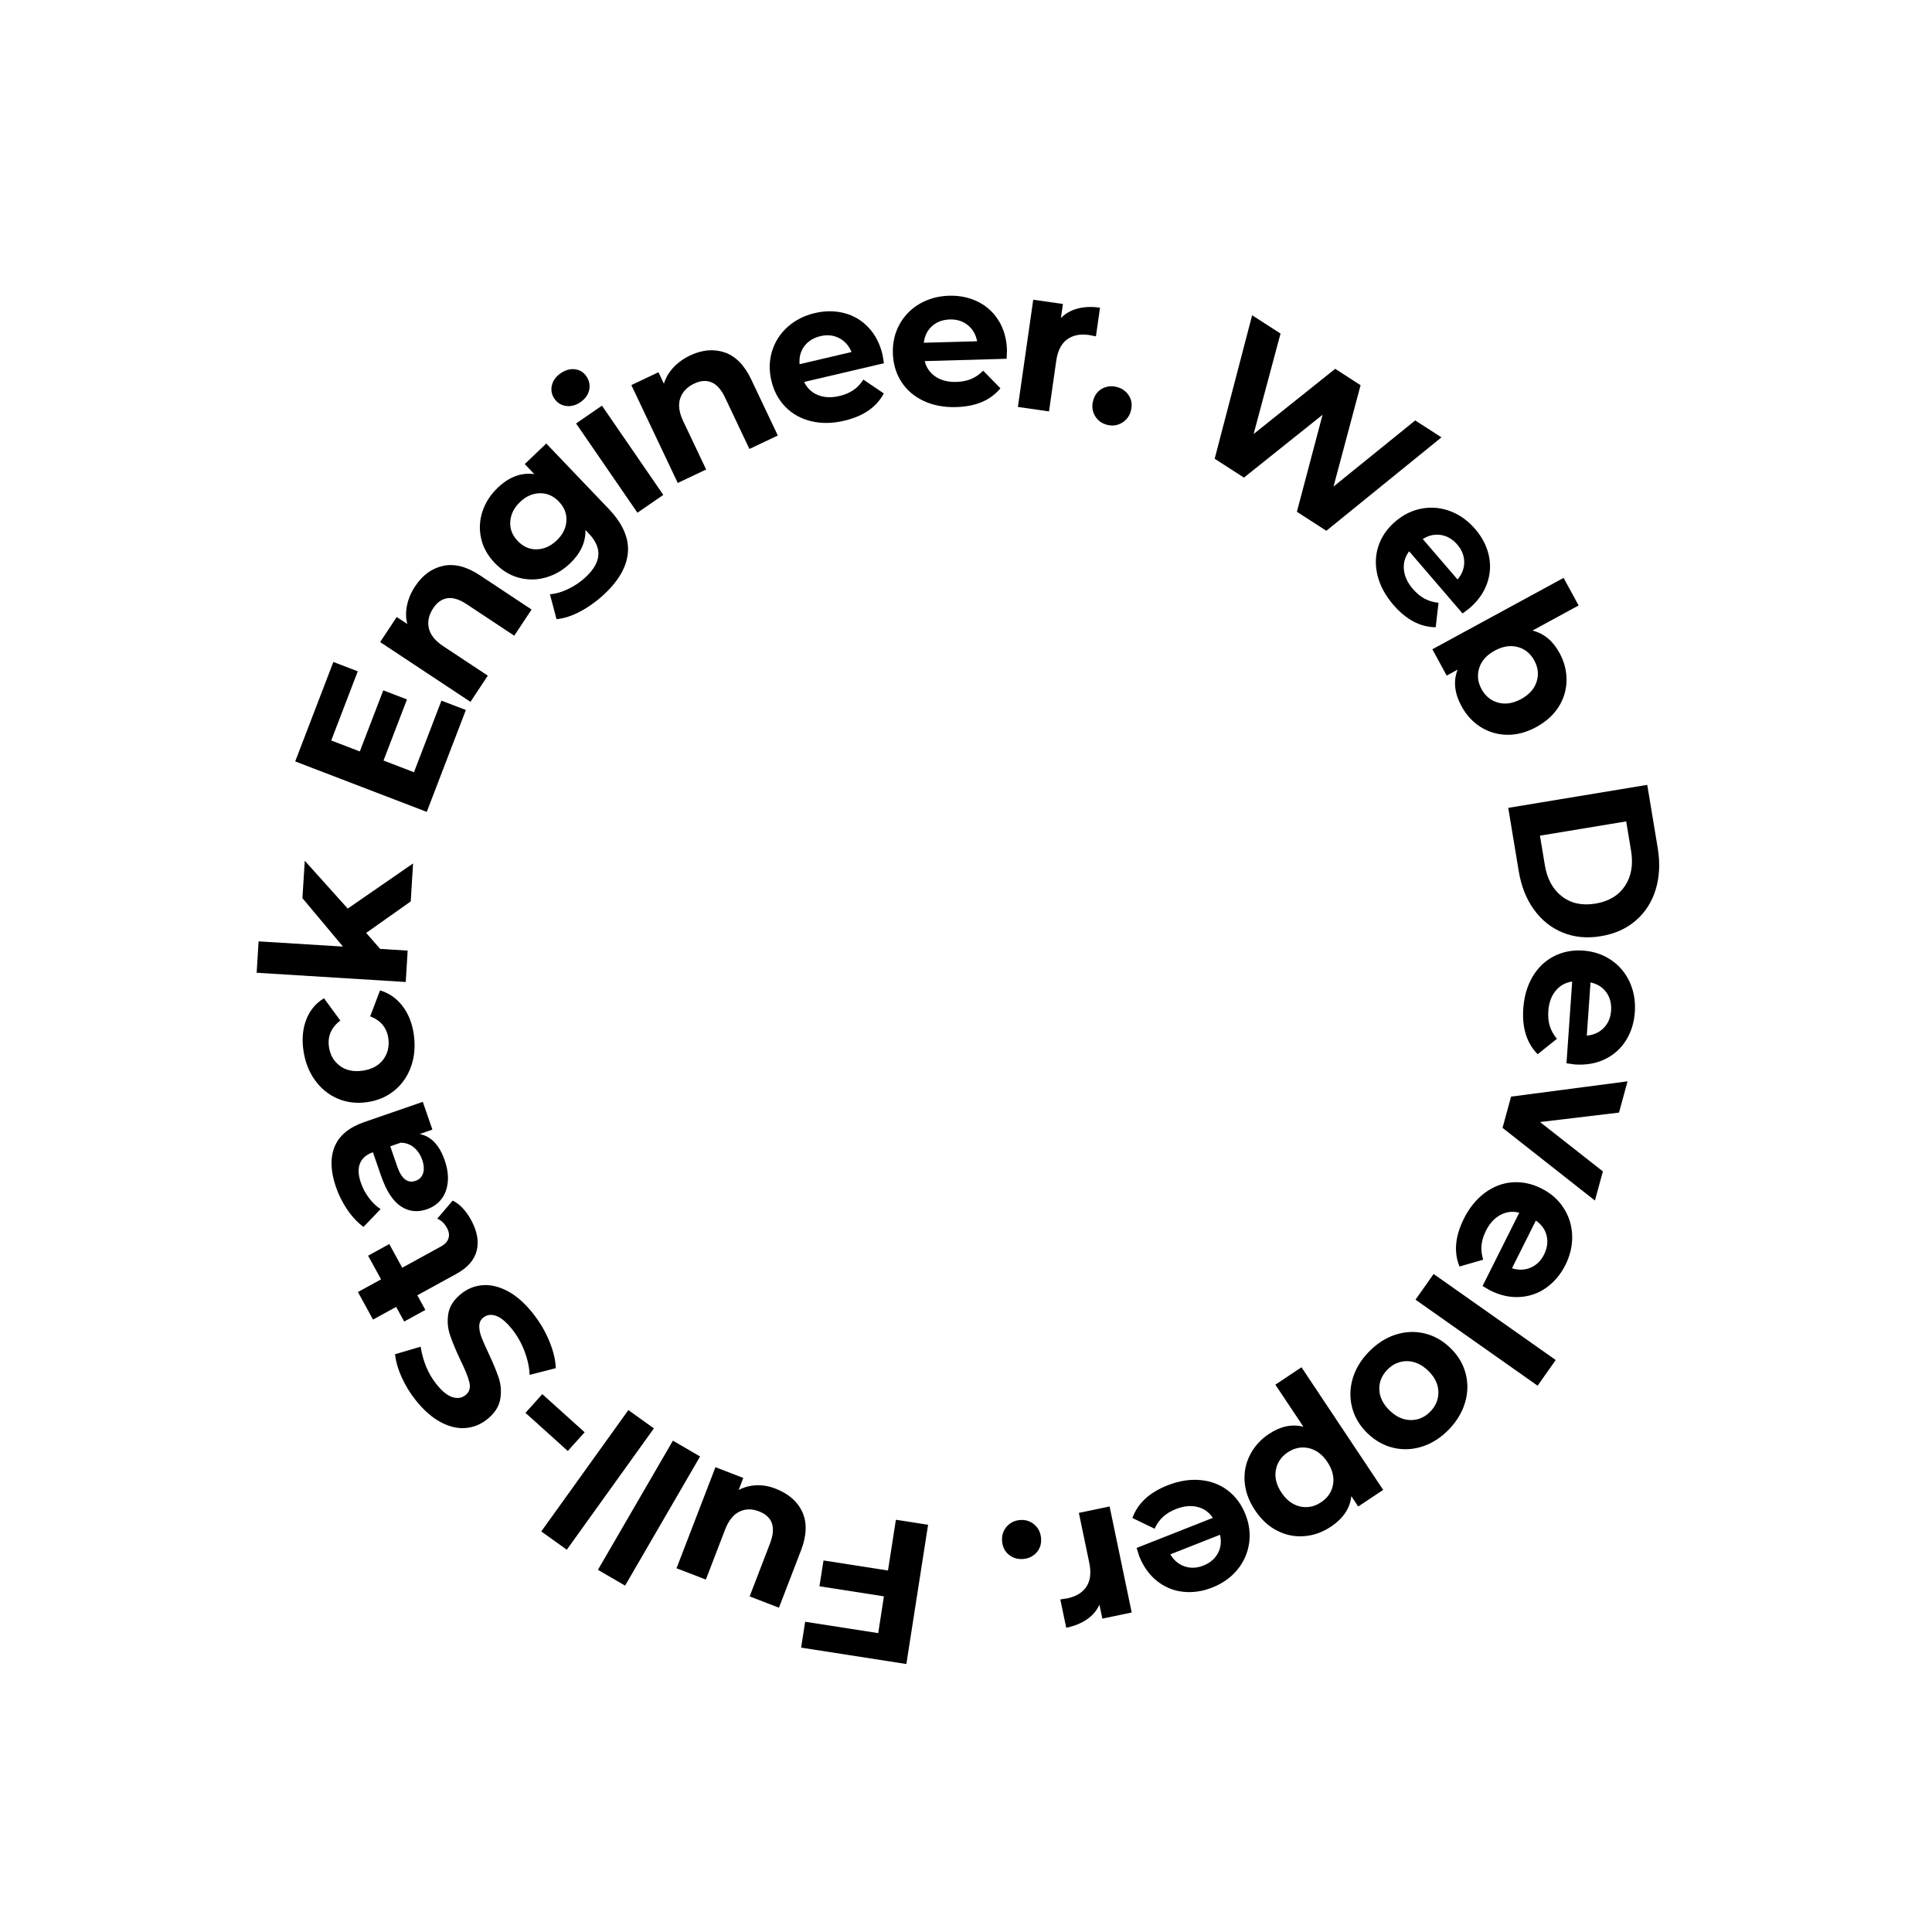 <svg xmlns="http://www.w3.org/2000/svg" xmlns:xlink="http://www.w3.org/1999/xlink" width="1080" zoomAndPan="magnify" viewBox="0 0 810 810" height="1080" preserveAspectRatio="xMidYMid meet" version="1.0"><defs><g/></defs><g fill="#000000" fill-opacity="1"><g transform="translate(396.026, 640.352)"><g><path d="M -27.828 44.344 L -25.438 28.922 L -52.469 24.703 L -50.766 13.875 L -23.734 18.094 L -20.422 -3.188 L -6.922 -1.078 L -16.031 57.297 L -60.156 50.422 L -58.453 39.578 Z M -27.828 44.344 "/></g></g></g><g fill="#000000" fill-opacity="1"><g transform="translate(348.325, 633.757)"><g><path d="M -64.688 23.75 L -48.375 -18.625 L -36.703 -14.125 L -38.641 -9.078 C -36.305 -10.285 -33.82 -10.941 -31.188 -11.047 C -28.562 -11.148 -25.938 -10.695 -23.312 -9.688 C -17.75 -7.551 -13.953 -4.254 -11.922 0.203 C -9.898 4.66 -10.102 10.039 -12.531 16.344 L -21.75 40.281 L -34.031 35.547 L -25.516 13.406 C -22.879 6.582 -24.426 2.07 -30.156 -0.125 C -33.094 -1.258 -35.82 -1.211 -38.344 0.016 C -40.875 1.242 -42.867 3.75 -44.328 7.531 L -52.391 28.484 Z M -64.688 23.75 "/></g></g></g><g fill="#000000" fill-opacity="1"><g transform="translate(298.762, 613.674)"><g><path d="M -36.688 51.109 L -48.078 44.484 L -16.641 -9.672 L -5.25 -3.047 Z M -36.688 51.109 "/></g></g></g><g fill="#000000" fill-opacity="1"><g transform="translate(279.084, 602.402)"><g><path d="M -41.453 47.328 L -52.156 39.656 L -15.641 -11.219 L -4.938 -3.547 Z M -41.453 47.328 "/></g></g></g><g fill="#000000" fill-opacity="1"><g transform="translate(260.74, 589.689)"><g><path d="M -22.688 18.641 L -40.438 2.656 L -33.375 -5.188 L -15.625 10.797 Z M -22.688 18.641 "/></g></g></g><g fill="#000000" fill-opacity="1"><g transform="translate(239.026, 571.822)"><g><path d="M -15.688 -21.297 C -12.77 -17.641 -10.445 -13.711 -8.719 -9.516 C -6.988 -5.316 -6.094 -1.547 -6.031 1.797 L -16.969 4.594 C -17.094 1.457 -17.801 -1.828 -19.094 -5.266 C -20.395 -8.703 -22.133 -11.785 -24.312 -14.516 C -26.738 -17.547 -28.977 -19.422 -31.031 -20.141 C -33.094 -20.867 -34.875 -20.633 -36.375 -19.438 C -37.477 -18.562 -38.051 -17.406 -38.094 -15.969 C -38.133 -14.539 -37.836 -12.977 -37.203 -11.281 C -36.566 -9.594 -35.602 -7.395 -34.312 -4.688 C -32.332 -0.508 -30.863 3.035 -29.906 5.953 C -28.957 8.867 -28.766 11.863 -29.328 14.938 C -29.898 18.02 -31.727 20.789 -34.812 23.25 C -37.488 25.383 -40.492 26.594 -43.828 26.875 C -47.16 27.164 -50.629 26.352 -54.234 24.438 C -57.848 22.531 -61.336 19.473 -64.703 15.266 C -67.055 12.316 -69.004 9.148 -70.547 5.766 C -72.098 2.391 -73.051 -0.879 -73.406 -4.047 L -62.672 -7.219 C -61.68 -1.02 -59.484 4.207 -56.078 8.469 C -53.691 11.457 -51.441 13.281 -49.328 13.938 C -47.223 14.602 -45.383 14.305 -43.812 13.047 C -42.219 11.773 -41.691 10.004 -42.234 7.734 C -42.785 5.473 -44.039 2.352 -46 -1.625 C -47.977 -5.812 -49.445 -9.359 -50.406 -12.266 C -51.363 -15.172 -51.578 -18.145 -51.047 -21.188 C -50.516 -24.227 -48.707 -26.977 -45.625 -29.438 C -42.988 -31.551 -39.992 -32.738 -36.641 -33 C -33.297 -33.258 -29.805 -32.426 -26.172 -30.5 C -22.547 -28.57 -19.051 -25.504 -15.688 -21.297 Z M -15.688 -21.297 "/></g></g></g><g fill="#000000" fill-opacity="1"><g transform="translate(208.704, 533.313)"><g><path d="M -18.922 -29.953 C -17.461 -29.273 -16.066 -28.223 -14.734 -26.797 C -13.41 -25.379 -12.25 -23.758 -11.25 -21.938 C -8.656 -17.207 -7.852 -12.879 -8.844 -8.953 C -9.844 -5.035 -12.688 -1.797 -17.375 0.766 L -33.734 9.734 L -30.375 15.875 L -39.25 20.75 L -42.609 14.609 L -52.312 19.922 L -58.641 8.375 L -48.938 3.062 L -54.375 -6.859 L -45.5 -11.734 L -40.062 -1.812 L -23.859 -10.703 C -22.18 -11.609 -21.125 -12.742 -20.688 -14.109 C -20.25 -15.484 -20.461 -16.957 -21.328 -18.531 C -22.328 -20.363 -23.676 -21.648 -25.375 -22.391 Z M -18.922 -29.953 "/></g></g></g><g fill="#000000" fill-opacity="1"><g transform="translate(192.366, 505.676)"><g><path d="M -51.516 -8 C -53.805 -14.645 -53.988 -20.297 -52.062 -24.953 C -50.145 -29.617 -45.988 -33.055 -39.594 -35.266 L -15.109 -43.719 L -11.078 -32.078 L -16.422 -30.234 C -11.617 -29.266 -8.117 -25.586 -5.922 -19.203 C -4.785 -15.91 -4.359 -12.859 -4.641 -10.047 C -4.922 -7.242 -5.82 -4.863 -7.344 -2.906 C -8.863 -0.957 -10.875 0.445 -13.375 1.312 C -17.363 2.695 -21.02 2.281 -24.344 0.062 C -27.664 -2.156 -30.414 -6.406 -32.594 -12.688 L -36.016 -22.578 C -38.734 -21.641 -40.535 -20.094 -41.422 -17.938 C -42.316 -15.781 -42.195 -13.055 -41.062 -9.766 C -40.27 -7.461 -39.129 -5.332 -37.641 -3.375 C -36.16 -1.414 -34.547 0.117 -32.797 1.234 L -39.953 8.703 C -42.398 6.93 -44.641 4.566 -46.672 1.609 C -48.703 -1.348 -50.316 -4.551 -51.516 -8 Z M -15.359 -19.422 C -16.098 -21.547 -17.242 -23.266 -18.797 -24.578 C -20.348 -25.891 -22.207 -26.562 -24.375 -26.594 L -28.75 -25.078 L -25.797 -16.547 C -24.023 -11.43 -21.469 -9.453 -18.125 -10.609 C -16.531 -11.16 -15.484 -12.223 -14.984 -13.797 C -14.484 -15.367 -14.609 -17.242 -15.359 -19.422 Z M -15.359 -19.422 "/></g></g></g><g fill="#000000" fill-opacity="1"><g transform="translate(176.705, 461.627)"><g><path d="M -3.203 -27.844 C -2.535 -23.051 -2.922 -18.609 -4.359 -14.516 C -5.805 -10.422 -8.133 -7.055 -11.344 -4.422 C -14.562 -1.785 -18.398 -0.156 -22.859 0.469 C -27.316 1.094 -31.445 0.578 -35.25 -1.078 C -39.062 -2.734 -42.223 -5.332 -44.734 -8.875 C -47.254 -12.414 -48.848 -16.582 -49.516 -21.375 C -50.18 -26.113 -49.77 -30.391 -48.281 -34.203 C -46.801 -38.023 -44.332 -40.992 -40.875 -43.109 L -34.031 -33.766 C -37.82 -30.859 -39.41 -27.203 -38.797 -22.797 C -38.328 -19.398 -36.82 -16.738 -34.281 -14.812 C -31.738 -12.883 -28.547 -12.191 -24.703 -12.734 C -20.859 -13.273 -17.977 -14.816 -16.062 -17.359 C -14.145 -19.898 -13.422 -22.867 -13.891 -26.266 C -14.516 -30.723 -17.051 -33.805 -21.5 -35.516 L -17.375 -46.391 C -13.602 -45.285 -10.461 -43.102 -7.953 -39.844 C -5.453 -36.582 -3.867 -32.582 -3.203 -27.844 Z M -3.203 -27.844 "/></g></g></g><g fill="#000000" fill-opacity="1"><g transform="translate(169.731, 417.769)"><g><path d="M -16.203 -26.641 L -10.359 -19.938 L 1.188 -19.219 L 0.375 -6.062 L -62.125 -9.938 L -61.312 -23.094 L -25.938 -20.906 L -42.938 -41.219 L -41.953 -56.891 L -23.938 -36.844 L 3.453 -55.766 L 2.469 -39.844 Z M -16.203 -26.641 "/></g></g></g><g fill="#000000" fill-opacity="1"><g transform="translate(173.785, 366.518)"><g/></g></g><g fill="#000000" fill-opacity="1"><g transform="translate(176.42, 346.917)"><g><path d="M 8.656 -53.172 L 18.891 -49.25 L 2.5 -6.531 L -52.656 -27.688 L -36.656 -69.391 L -26.422 -65.469 L -37.547 -36.469 L -25.562 -31.875 L -15.734 -57.484 L -5.797 -53.672 L -15.625 -28.062 L -2.859 -23.156 Z M 8.656 -53.172 "/></g></g></g><g fill="#000000" fill-opacity="1"><g transform="translate(193.883, 299.316)"><g><path d="M -19.828 -53.516 C -16.723 -58.211 -12.805 -61.066 -8.078 -62.078 C -3.348 -63.098 1.781 -61.781 7.312 -58.125 L 28.984 -43.766 L 21.719 -32.797 L 1.734 -46.031 C -1.266 -48.02 -3.938 -48.848 -6.281 -48.516 C -8.633 -48.18 -10.633 -46.77 -12.281 -44.281 C -14.113 -41.508 -14.719 -38.734 -14.094 -35.953 C -13.469 -33.18 -11.469 -30.676 -8.094 -28.438 L 10.625 -16.047 L 3.359 -5.062 L -34.5 -30.125 L -27.562 -40.625 L -23.125 -37.703 C -23.77 -40.203 -23.805 -42.816 -23.234 -45.547 C -22.672 -48.273 -21.535 -50.93 -19.828 -53.516 Z M -19.828 -53.516 "/></g></g></g><g fill="#000000" fill-opacity="1"><g transform="translate(222.138, 255.34)"><g><path d="M 6.891 -69.391 L 33.016 -42.047 C 38.766 -36.035 41.473 -30.066 41.141 -24.141 C 40.805 -18.211 37.633 -12.375 31.625 -6.625 C 28.438 -3.594 25.051 -1.102 21.469 0.844 C 17.883 2.801 14.457 3.938 11.188 4.25 L 8.422 -6.203 C 10.898 -6.379 13.516 -7.141 16.266 -8.484 C 19.023 -9.836 21.469 -11.523 23.594 -13.547 C 26.875 -16.691 28.586 -19.754 28.734 -22.734 C 28.891 -25.723 27.531 -28.723 24.656 -31.734 L 23.312 -33.141 C 23.438 -28.035 21.285 -23.363 16.859 -19.125 C 13.836 -16.25 10.441 -14.281 6.672 -13.219 C 2.91 -12.156 -0.844 -12.125 -4.594 -13.125 C -8.352 -14.125 -11.727 -16.191 -14.719 -19.328 C -17.719 -22.461 -19.629 -25.926 -20.453 -29.719 C -21.285 -33.508 -21.082 -37.258 -19.844 -40.969 C -18.602 -44.688 -16.473 -47.984 -13.453 -50.859 C -8.703 -55.41 -3.594 -57.312 1.875 -56.562 L -2.141 -60.766 Z M 11.266 -28.766 C 13.785 -31.172 15.141 -33.879 15.328 -36.891 C 15.523 -39.91 14.477 -42.625 12.188 -45.031 C 9.883 -47.438 7.219 -48.609 4.188 -48.547 C 1.164 -48.492 -1.602 -47.266 -4.125 -44.859 C -6.633 -42.453 -7.992 -39.727 -8.203 -36.688 C -8.422 -33.656 -7.379 -30.938 -5.078 -28.531 C -2.785 -26.125 -0.117 -24.957 2.922 -25.031 C 5.973 -25.113 8.754 -26.359 11.266 -28.766 Z M 11.266 -28.766 "/></g></g></g><g fill="#000000" fill-opacity="1"><g transform="translate(262.23, 218.399)"><g><path d="M -20.703 -40.859 L -9.859 -48.328 L 15.859 -10.906 L 5.016 -3.438 Z M -18.859 -49.812 C -20.859 -48.438 -22.883 -47.898 -24.938 -48.203 C -26.988 -48.504 -28.598 -49.508 -29.766 -51.219 C -30.953 -52.938 -31.316 -54.801 -30.859 -56.812 C -30.398 -58.832 -29.172 -60.531 -27.172 -61.906 C -25.172 -63.281 -23.164 -63.836 -21.156 -63.578 C -19.156 -63.328 -17.582 -62.367 -16.438 -60.703 C -15.188 -58.891 -14.773 -56.961 -15.203 -54.922 C -15.641 -52.891 -16.859 -51.188 -18.859 -49.812 Z M -18.859 -49.812 "/></g></g></g><g fill="#000000" fill-opacity="1"><g transform="translate(278.666, 205.09)"><g><path d="M 10.672 -56.062 C 15.766 -58.469 20.598 -58.891 25.172 -57.328 C 29.742 -55.766 33.453 -51.984 36.297 -45.984 L 47.438 -22.5 L 35.531 -16.859 L 25.266 -38.516 C 23.711 -41.773 21.848 -43.863 19.672 -44.781 C 17.492 -45.707 15.062 -45.535 12.375 -44.266 C 9.375 -42.836 7.422 -40.773 6.516 -38.078 C 5.609 -35.379 6.023 -32.195 7.766 -28.531 L 17.391 -8.25 L 5.484 -2.609 L -13.969 -43.641 L -2.594 -49.031 L -0.328 -44.219 C 0.43 -46.695 1.754 -48.957 3.641 -51 C 5.535 -53.039 7.879 -54.727 10.672 -56.062 Z M 10.672 -56.062 "/></g></g></g><g fill="#000000" fill-opacity="1"><g transform="translate(325.956, 182.273)"><g><path d="M 44.062 -33.5 C 44.102 -33.332 44.297 -32.16 44.641 -29.984 L 11.188 -22.141 C 12.426 -19.535 14.352 -17.703 16.969 -16.641 C 19.594 -15.578 22.578 -15.441 25.922 -16.234 C 28.223 -16.773 30.188 -17.598 31.812 -18.703 C 33.438 -19.805 34.836 -21.281 36.016 -23.125 L 44.578 -17.328 C 41.535 -11.578 36.008 -7.766 28 -5.891 C 23.02 -4.711 18.383 -4.645 14.094 -5.688 C 9.801 -6.727 6.207 -8.734 3.312 -11.703 C 0.414 -14.672 -1.539 -18.344 -2.562 -22.719 C -3.582 -27.051 -3.473 -31.195 -2.234 -35.156 C -0.992 -39.113 1.191 -42.484 4.328 -45.266 C 7.461 -48.055 11.242 -49.973 15.672 -51.016 C 20.004 -52.035 24.141 -52.023 28.078 -50.984 C 32.016 -49.953 35.391 -47.93 38.203 -44.922 C 41.023 -41.91 42.977 -38.102 44.062 -33.5 Z M 18.031 -41.344 C 15.125 -40.664 12.875 -39.27 11.281 -37.156 C 9.695 -35.051 9.023 -32.523 9.266 -29.578 L 31.047 -34.688 C 29.93 -37.375 28.195 -39.32 25.844 -40.531 C 23.488 -41.75 20.883 -42.02 18.031 -41.344 Z M 18.031 -41.344 "/></g></g></g><g fill="#000000" fill-opacity="1"><g transform="translate(372.273, 170.812)"><g><path d="M 49.906 -23.938 C 49.914 -23.77 49.867 -22.586 49.766 -20.391 L 15.422 -19.422 C 16.109 -16.629 17.625 -14.453 19.969 -12.891 C 22.32 -11.328 25.219 -10.594 28.656 -10.688 C 31.02 -10.758 33.102 -11.172 34.906 -11.922 C 36.719 -12.68 38.391 -13.844 39.922 -15.406 L 47.156 -8.016 C 43.008 -2.992 36.828 -0.367 28.609 -0.141 C 23.492 0.004 18.938 -0.859 14.938 -2.734 C 10.945 -4.617 7.832 -7.305 5.594 -10.797 C 3.363 -14.285 2.188 -18.273 2.062 -22.766 C 1.938 -27.211 2.879 -31.25 4.891 -34.875 C 6.898 -38.508 9.719 -41.375 13.344 -43.469 C 16.969 -45.57 21.055 -46.691 25.609 -46.828 C 30.055 -46.953 34.102 -46.109 37.75 -44.297 C 41.406 -42.484 44.312 -39.816 46.469 -36.297 C 48.625 -32.785 49.77 -28.664 49.906 -23.938 Z M 25.984 -36.875 C 22.992 -36.789 20.508 -35.875 18.531 -34.125 C 16.562 -32.383 15.395 -30.047 15.031 -27.109 L 37.391 -27.734 C 36.848 -30.598 35.539 -32.859 33.469 -34.516 C 31.406 -36.172 28.91 -36.957 25.984 -36.875 Z M 25.984 -36.875 "/></g></g></g><g fill="#000000" fill-opacity="1"><g transform="translate(420.738, 169.755)"><g><path d="M 24.047 -36.391 C 25.91 -38.316 28.242 -39.648 31.047 -40.391 C 33.859 -41.129 36.992 -41.25 40.453 -40.75 L 38.734 -28.734 C 37.297 -29.047 36.328 -29.238 35.828 -29.312 C 32.086 -29.844 29.016 -29.211 26.609 -27.422 C 24.203 -25.641 22.695 -22.66 22.094 -18.484 L 19.062 2.734 L 6.016 0.859 L 12.453 -44.094 L 24.906 -42.312 Z M 24.047 -36.391 "/></g></g></g><g fill="#000000" fill-opacity="1"><g transform="translate(453.596, 174.681)"><g><path d="M 10.531 3.422 C 8.289 2.848 6.609 1.602 5.484 -0.312 C 4.359 -2.238 4.094 -4.344 4.688 -6.625 C 5.289 -8.969 6.539 -10.664 8.438 -11.719 C 10.332 -12.77 12.398 -13.008 14.641 -12.438 C 16.867 -11.852 18.562 -10.641 19.719 -8.797 C 20.875 -6.953 21.148 -4.859 20.547 -2.516 C 19.953 -0.234 18.691 1.469 16.766 2.594 C 14.836 3.727 12.758 4.004 10.531 3.422 Z M 10.531 3.422 "/></g></g></g><g fill="#000000" fill-opacity="1"><g transform="translate(472.648, 179.464)"><g/></g></g><g fill="#000000" fill-opacity="1"><g transform="translate(491.384, 180.8)"><g><path d="M 112.953 2.562 L 64.688 41.734 L 52.344 33.766 L 63.109 -6.906 L 30.141 19.438 L 17.875 11.531 L 33.578 -48.625 L 45.484 -40.953 L 34.203 1.156 L 68.406 -26.172 L 79.047 -19.297 L 67.703 23.188 L 101.953 -4.531 Z M 112.953 2.562 "/></g></g></g><g fill="#000000" fill-opacity="1"><g transform="translate(565.993, 231.409)"><g><path d="M 50.031 23.656 C 49.906 23.758 48.957 24.469 47.188 25.781 L 24.797 -0.281 C 23.066 2.02 22.332 4.578 22.594 7.391 C 22.863 10.203 24.117 12.91 26.359 15.516 C 27.898 17.305 29.535 18.664 31.266 19.594 C 32.992 20.52 34.941 21.086 37.109 21.297 L 35.938 31.562 C 29.426 31.508 23.492 28.363 18.141 22.125 C 14.805 18.25 12.609 14.164 11.547 9.875 C 10.492 5.582 10.613 1.473 11.906 -2.453 C 13.207 -6.391 15.566 -9.82 18.984 -12.75 C 22.359 -15.656 26.086 -17.473 30.172 -18.203 C 34.254 -18.93 38.25 -18.547 42.156 -17.047 C 46.07 -15.547 49.516 -13.066 52.484 -9.609 C 55.391 -6.242 57.289 -2.578 58.188 1.391 C 59.082 5.367 58.844 9.301 57.469 13.188 C 56.102 17.082 53.625 20.57 50.031 23.656 Z M 45 -3.062 C 43.051 -5.332 40.773 -6.68 38.172 -7.109 C 35.578 -7.547 33.02 -6.984 30.5 -5.422 L 45.094 11.547 C 46.977 9.316 47.91 6.879 47.891 4.234 C 47.867 1.586 46.906 -0.844 45 -3.062 Z M 45 -3.062 "/></g></g></g><g fill="#000000" fill-opacity="1"><g transform="translate(597.623, 266.859)"><g><path d="M 56.219 6.906 C 58.227 10.613 59.207 14.445 59.156 18.406 C 59.102 22.375 58.004 26.062 55.859 29.469 C 53.711 32.883 50.582 35.711 46.469 37.953 C 42.375 40.18 38.312 41.266 34.281 41.203 C 30.25 41.148 26.551 40.07 23.188 37.969 C 19.832 35.863 17.148 32.957 15.141 29.25 C 12.148 23.758 11.602 18.641 13.5 13.891 L 8.906 16.391 L 2.906 5.344 L 57.922 -24.578 L 64.219 -13.016 L 44.859 -2.484 C 49.648 -1.316 53.438 1.812 56.219 6.906 Z M 23.531 22.078 C 25.145 25.035 27.469 26.922 30.5 27.734 C 33.539 28.555 36.738 28.055 40.094 26.234 C 43.457 24.41 45.625 22 46.594 19 C 47.57 16 47.254 13.02 45.641 10.062 C 44.023 7.094 41.695 5.203 38.656 4.391 C 35.613 3.586 32.41 4.098 29.047 5.922 C 25.691 7.742 23.531 10.148 22.562 13.141 C 21.594 16.129 21.914 19.109 23.531 22.078 Z M 23.531 22.078 "/></g></g></g><g fill="#000000" fill-opacity="1"><g transform="translate(622.446, 314.588)"><g/></g></g><g fill="#000000" fill-opacity="1"><g transform="translate(631.197, 331.793)"><g><path d="M 59.422 -2.734 L 63.812 23.75 C 64.852 30.082 64.57 35.875 62.969 41.125 C 61.363 46.375 58.586 50.707 54.641 54.125 C 50.703 57.551 45.82 59.742 40 60.703 C 34.156 61.672 28.82 61.172 24 59.203 C 19.176 57.234 15.148 54.02 11.922 49.562 C 8.703 45.113 6.57 39.723 5.531 33.391 L 1.141 6.906 Z M 16.484 30.891 C 17.441 36.723 19.832 41.102 23.656 44.031 C 27.477 46.969 32.172 47.973 37.734 47.047 C 43.273 46.129 47.383 43.664 50.062 39.656 C 52.738 35.656 53.598 30.738 52.641 24.906 L 50.594 12.578 L 14.438 18.562 Z M 16.484 30.891 "/></g></g></g><g fill="#000000" fill-opacity="1"><g transform="translate(641.318, 394.267)"><g><path d="M 18.938 52.016 C 18.781 51.992 17.613 51.828 15.438 51.516 L 17.828 17.25 C 14.984 17.656 12.664 18.953 10.875 21.141 C 9.082 23.328 8.066 26.133 7.828 29.562 C 7.66 31.926 7.863 34.039 8.438 35.906 C 9.02 37.781 10.016 39.562 11.422 41.25 L 3.359 47.719 C -1.234 43.102 -3.242 36.695 -2.672 28.5 C -2.305 23.395 -0.992 18.945 1.266 15.156 C 3.523 11.363 6.5 8.523 10.188 6.641 C 13.883 4.754 17.973 3.969 22.453 4.281 C 26.891 4.594 30.816 5.926 34.234 8.281 C 37.66 10.633 40.238 13.719 41.969 17.531 C 43.695 21.352 44.406 25.535 44.094 30.078 C 43.781 34.516 42.547 38.457 40.391 41.906 C 38.234 45.363 35.297 47.992 31.578 49.797 C 27.867 51.598 23.656 52.336 18.938 52.016 Z M 34.141 29.469 C 34.348 26.477 33.68 23.914 32.141 21.781 C 30.609 19.645 28.398 18.254 25.516 17.609 L 23.953 39.922 C 26.848 39.66 29.219 38.582 31.062 36.688 C 32.914 34.789 33.941 32.383 34.141 29.469 Z M 34.141 29.469 "/></g></g></g><g fill="#000000" fill-opacity="1"><g transform="translate(638.381, 442.011)"><g><path d="M 30.297 61.328 L -8.438 30.844 L -4.859 17.75 L 43.969 11.344 L 40.391 24.453 L 7.281 28.406 L 33.641 49.109 Z M 30.297 61.328 "/></g></g></g><g fill="#000000" fill-opacity="1"><g transform="translate(627.138, 485.664)"><g><path d="M -2.5 55.312 C -2.645 55.227 -3.664 54.617 -5.562 53.484 L 9.828 22.766 C 7.035 22.055 4.395 22.367 1.906 23.703 C -0.582 25.035 -2.598 27.238 -4.141 30.312 C -5.191 32.426 -5.812 34.457 -6 36.406 C -6.188 38.352 -5.957 40.375 -5.312 42.469 L -15.234 45.328 C -17.691 39.316 -17.082 32.633 -13.406 25.281 C -11.113 20.707 -8.191 17.102 -4.641 14.469 C -1.098 11.832 2.734 10.352 6.859 10.031 C 10.992 9.719 15.07 10.57 19.094 12.594 C 23.07 14.582 26.18 17.316 28.422 20.797 C 30.672 24.285 31.863 28.125 32 32.312 C 32.133 36.5 31.188 40.629 29.156 44.703 C 27.156 48.672 24.492 51.836 21.172 54.203 C 17.859 56.566 14.141 57.867 10.016 58.109 C 5.898 58.359 1.727 57.426 -2.5 55.312 Z M 20.203 40.328 C 21.535 37.648 21.906 35.031 21.312 32.469 C 20.719 29.906 19.207 27.766 16.781 26.047 L 6.766 46.062 C 9.535 46.938 12.141 46.852 14.578 45.812 C 17.016 44.77 18.891 42.941 20.203 40.328 Z M 20.203 40.328 "/></g></g></g><g fill="#000000" fill-opacity="1"><g transform="translate(604.555, 529.159)"><g><path d="M 47.688 41.031 L 40.094 51.797 L -11.094 15.734 L -3.5 4.969 Z M 47.688 41.031 "/></g></g></g><g fill="#000000" fill-opacity="1"><g transform="translate(593.53, 547.356)"><g><path d="M -19.703 19.469 C -16.379 16.02 -12.68 13.617 -8.609 12.266 C -4.535 10.922 -0.484 10.711 3.547 11.641 C 7.586 12.566 11.227 14.594 14.469 17.719 C 17.707 20.832 19.859 24.391 20.922 28.391 C 21.992 32.391 21.93 36.445 20.734 40.562 C 19.535 44.688 17.273 48.473 13.953 51.922 C 10.629 55.359 6.941 57.738 2.891 59.062 C -1.16 60.395 -5.203 60.598 -9.234 59.672 C -13.273 58.742 -16.914 56.723 -20.156 53.609 C -23.395 50.484 -25.547 46.922 -26.609 42.922 C -27.68 38.922 -27.629 34.867 -26.453 30.766 C -25.273 26.672 -23.023 22.906 -19.703 19.469 Z M -11.938 26.969 C -14.281 29.395 -15.379 32.176 -15.234 35.312 C -15.098 38.457 -13.656 41.359 -10.906 44.016 C -8.156 46.66 -5.207 47.992 -2.062 48.016 C 1.082 48.047 3.828 46.848 6.172 44.422 C 8.516 41.984 9.629 39.18 9.516 36.016 C 9.398 32.859 7.969 29.957 5.219 27.312 C 2.469 24.656 -0.488 23.32 -3.656 23.312 C -6.832 23.312 -9.594 24.531 -11.938 26.969 Z M -11.938 26.969 "/></g></g></g><g fill="#000000" fill-opacity="1"><g transform="translate(559.797, 583.487)"><g><path d="M -1.844 56.594 C -5.352 58.938 -9.082 60.258 -13.031 60.562 C -16.988 60.863 -20.758 60.098 -24.344 58.266 C -27.938 56.441 -31.031 53.582 -33.625 49.688 C -36.219 45.801 -37.664 41.848 -37.969 37.828 C -38.281 33.816 -37.535 30.039 -35.734 26.5 C -33.93 22.969 -31.273 20.031 -27.766 17.688 C -22.941 14.477 -18.133 13.473 -13.344 14.672 L -25.094 -2.953 L -14.141 -10.25 L 20.109 41.156 L 9.641 48.125 L 6.75 43.766 C 6.219 48.859 3.352 53.133 -1.844 56.594 Z M -19.891 25.406 C -22.691 27.281 -24.363 29.77 -24.906 32.875 C -25.445 35.977 -24.656 39.117 -22.531 42.297 C -20.414 45.484 -17.82 47.422 -14.75 48.109 C -11.676 48.805 -8.738 48.219 -5.938 46.344 C -3.125 44.477 -1.445 41.992 -0.906 38.891 C -0.375 35.797 -1.164 32.656 -3.281 29.469 C -5.406 26.289 -8 24.352 -11.062 23.656 C -14.133 22.957 -17.078 23.539 -19.891 25.406 Z M -19.891 25.406 "/></g></g></g><g fill="#000000" fill-opacity="1"><g transform="translate(516.368, 612.853)"><g><path d="M -38.766 39.516 C -38.828 39.359 -39.18 38.227 -39.828 36.125 L -7.875 23.516 C -9.477 21.117 -11.648 19.586 -14.391 18.922 C -17.141 18.254 -20.113 18.551 -23.312 19.812 C -25.508 20.676 -27.328 21.77 -28.766 23.094 C -30.203 24.414 -31.379 26.078 -32.297 28.078 L -41.594 23.578 C -39.414 17.461 -34.504 12.895 -26.859 9.875 C -22.098 8 -17.516 7.266 -13.109 7.672 C -8.711 8.078 -4.867 9.535 -1.578 12.047 C 1.703 14.566 4.164 17.922 5.812 22.109 C 7.445 26.242 7.938 30.359 7.281 34.453 C 6.633 38.555 4.961 42.211 2.266 45.422 C -0.43 48.629 -3.898 51.066 -8.141 52.734 C -12.273 54.367 -16.363 54.957 -20.406 54.5 C -24.457 54.051 -28.094 52.539 -31.312 49.969 C -34.539 47.406 -37.023 43.922 -38.766 39.516 Z M -11.859 43.531 C -9.078 42.426 -7.051 40.711 -5.781 38.391 C -4.52 36.078 -4.219 33.484 -4.875 30.609 L -25.703 38.812 C -24.223 41.32 -22.227 43.004 -19.719 43.859 C -17.207 44.711 -14.586 44.602 -11.859 43.531 Z M -11.859 43.531 "/></g></g></g><g fill="#000000" fill-opacity="1"><g transform="translate(471.162, 630.355)"><g><path d="M -10.219 42.406 C -11.32 44.863 -13.062 46.914 -15.438 48.562 C -17.82 50.207 -20.723 51.383 -24.141 52.094 L -26.625 40.203 C -25.176 40.016 -24.203 39.867 -23.703 39.766 C -20.004 38.992 -17.328 37.359 -15.672 34.859 C -14.016 32.359 -13.613 29.039 -14.469 24.906 L -18.844 3.922 L -5.953 1.234 L 3.312 45.688 L -9 48.266 Z M -10.219 42.406 "/></g></g></g><g fill="#000000" fill-opacity="1"><g transform="translate(438.595, 636.916)"><g><path d="M -11.078 0.375 C -8.773 0.156 -6.766 0.754 -5.047 2.172 C -3.336 3.586 -2.367 5.473 -2.141 7.828 C -1.91 10.234 -2.508 12.254 -3.938 13.891 C -5.363 15.535 -7.227 16.469 -9.531 16.688 C -11.82 16.895 -13.82 16.328 -15.531 14.984 C -17.25 13.648 -18.223 11.781 -18.453 9.375 C -18.68 7.02 -18.082 4.984 -16.656 3.266 C -15.227 1.547 -13.367 0.582 -11.078 0.375 Z M -11.078 0.375 "/></g></g></g></svg>